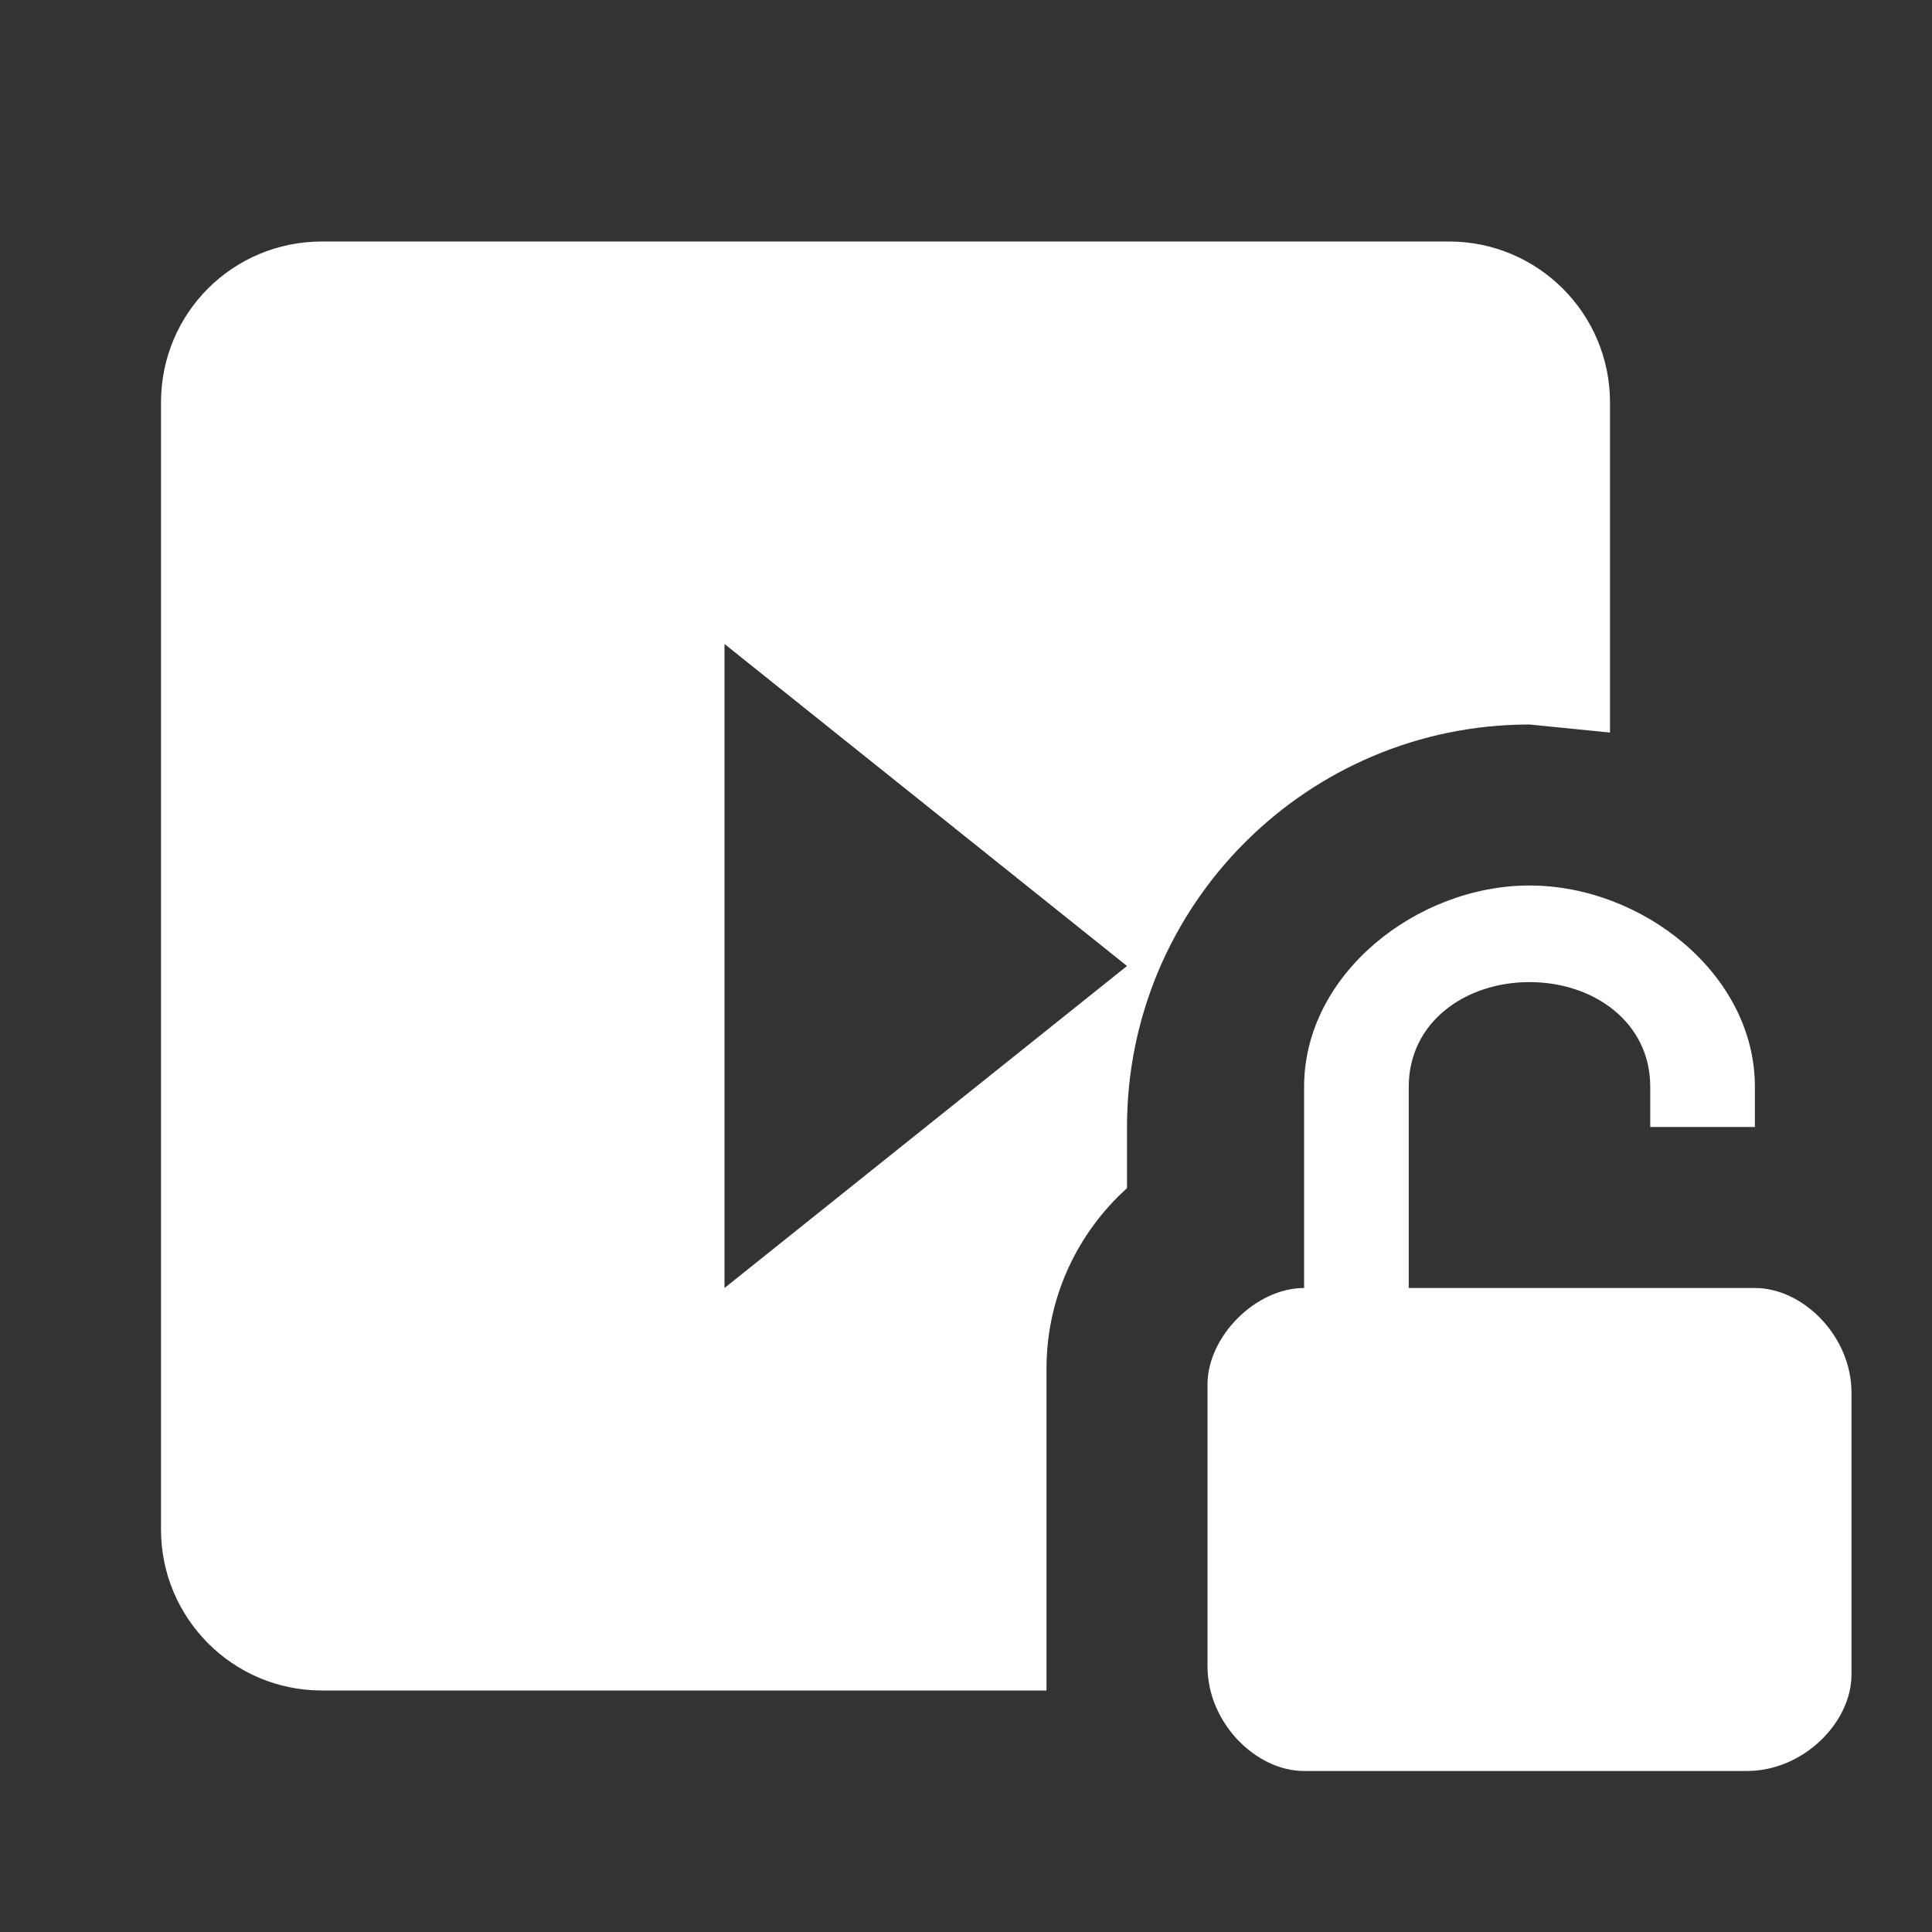 <svg xmlns="http://www.w3.org/2000/svg" fill="white" id="mdi-play-box-lock-open" viewBox="0 0 24 24"><rect x="0" y="0" width="24" height="24" fill="#333333" stroke="none"/><path d="M23 17.3V20.8C23 21.4 22.4 22 21.7 22H16.2C15.6 22 15 21.4 15 20.7V17.2C15 16.6 15.6 16 16.2 16V13.5C16.2 12.1 17.6 11 19 11C20.4 11 21.8 12.1 21.8 13.5V14H20.5V13.5C20.5 12.7 19.8 12.2 19 12.2C18.2 12.2 17.5 12.7 17.5 13.5V16H21.8C22.4 16 23 16.6 23 17.3M9 8V16L14 12L9 8M13 19V21H4C2.89 21 2 20.1 2 19V5C2 3.89 2.89 3 4 3H18C19.1 3 20 3.89 20 5V9.1L19 9C16.24 9 14 11.24 14 14V14.76C13.39 15.31 13 16.11 13 17V19Z" /></svg>
